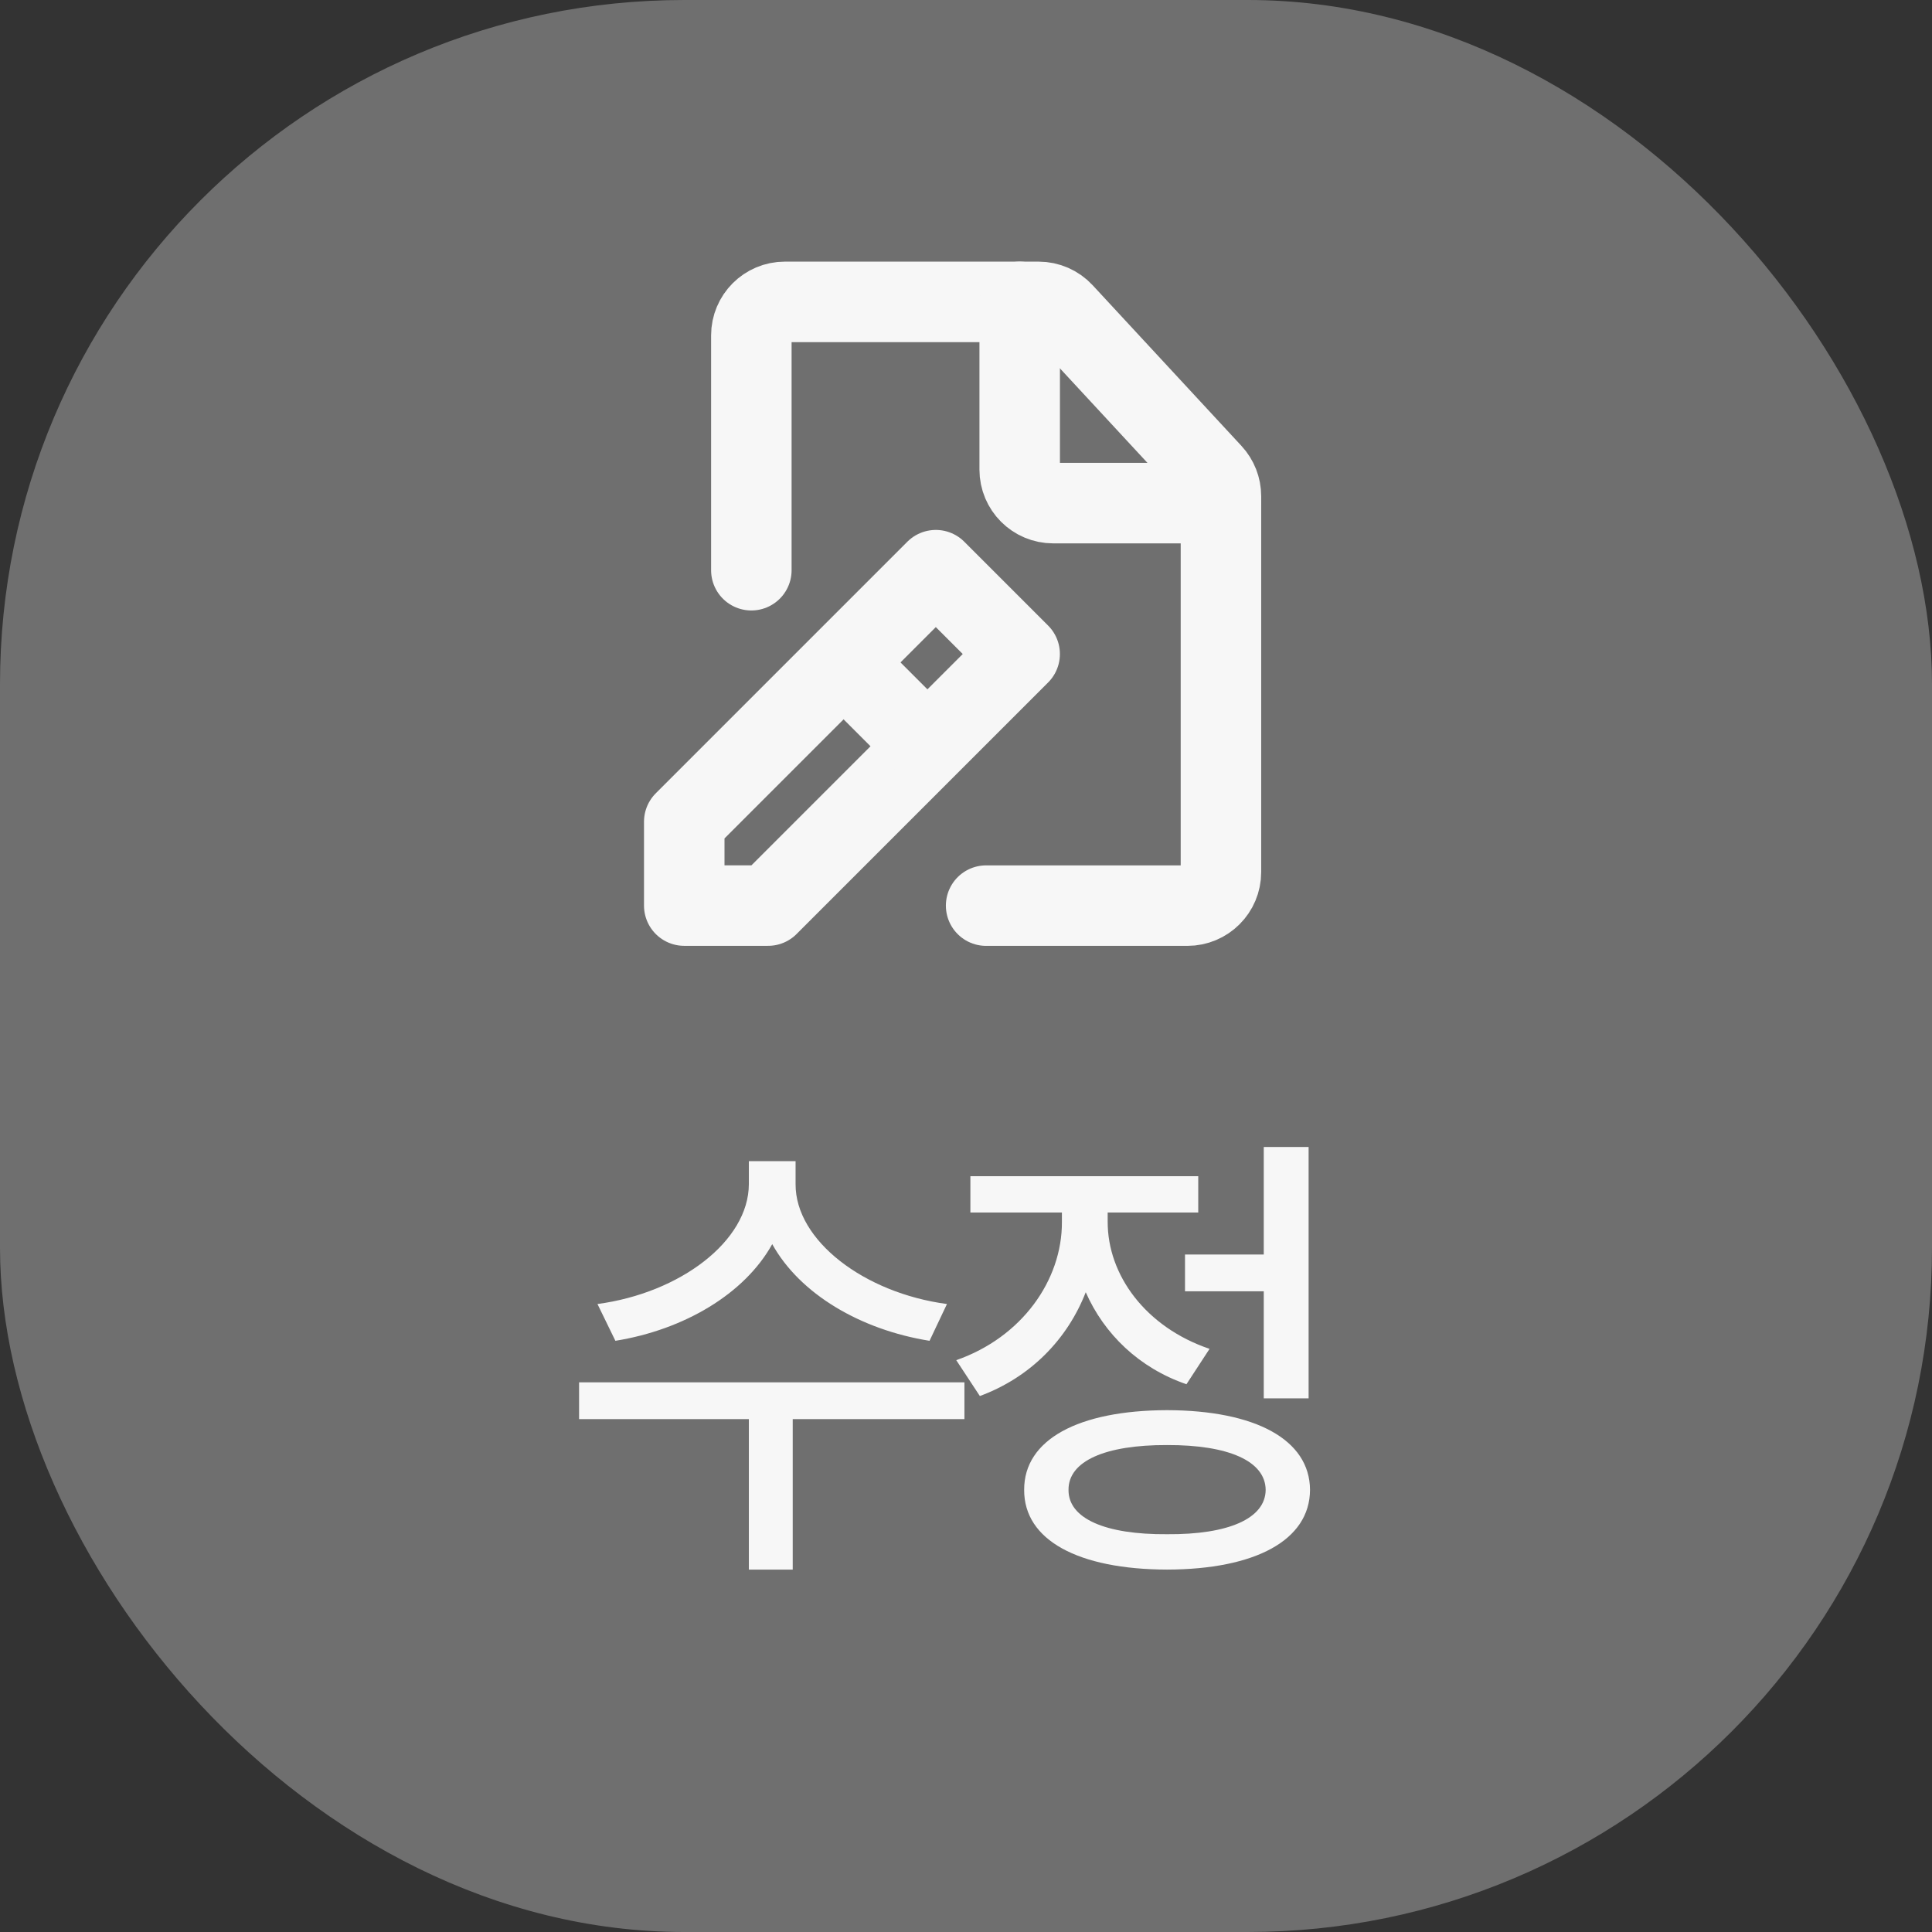 <svg width="48" height="48" viewBox="0 0 48 48" fill="none" xmlns="http://www.w3.org/2000/svg">
<rect x="0" y="0" width="48" height="48" fill="#333333" stroke="none"/>
<g id="btn-modify">
<rect id="Rectangle 4068" width="48" height="48" rx="17" fill="#6F6F6F"/>
<g id="Group 2251">
<path id="Vector" d="M18.667 14.167L18.667 8.333C18.667 7.873 19.04 7.5 19.5 7.5L25.803 7.5C26.035 7.5 26.257 7.597 26.414 7.767L30.112 11.76C30.254 11.914 30.334 12.117 30.334 12.327V21.667C30.334 22.127 29.961 22.5 29.5 22.5H24.5" stroke="#F7F7F7" stroke-width="2" stroke-linecap="round" stroke-linejoin="round"/>
<path id="Vector_2" d="M17 22.499H19.083L25.333 16.249L23.25 14.166L17 20.416V22.499Z" stroke="#F7F7F7" stroke-width="2" stroke-linecap="round" stroke-linejoin="round"/>
<path id="Vector_3" d="M21.167 16.666L22.834 18.333" stroke="#F7F7F7" stroke-width="2" stroke-linecap="round" stroke-linejoin="round"/>
<path id="Vector_4" d="M30.334 12.5L26.167 12.5C25.707 12.5 25.334 12.127 25.334 11.667L25.334 7.5" stroke="#F7F7F7" stroke-width="2" stroke-linecap="round" stroke-linejoin="round"/>
</g>
<path id="&#236;&#136;&#152;&#236;&#160;&#149;" d="M19.766 29.422V28.848H18.605V29.422C18.6 30.834 16.9 32.123 14.844 32.398L15.289 33.312C16.994 33.037 18.5 32.147 19.186 30.91C19.871 32.147 21.377 33.037 23.094 33.312L23.527 32.398C21.465 32.123 19.76 30.816 19.766 29.422ZM14.387 35.258H18.605V38.996H19.695V35.258H23.961V34.344H14.387V35.258ZM32.512 28.496H31.398V31.168H29.441V32.082H31.398V34.742H32.512V28.496ZM23.758 33.793L24.344 34.684C25.598 34.221 26.518 33.277 26.975 32.105C27.432 33.143 28.299 33.986 29.477 34.391L30.051 33.512C28.463 32.973 27.514 31.678 27.52 30.348V30.125H29.77V29.223H24.109V30.125H26.383V30.359C26.389 31.807 25.387 33.225 23.758 33.793ZM25.445 37.016C25.439 38.264 26.787 38.99 28.996 38.996C31.193 38.99 32.541 38.264 32.547 37.016C32.541 35.768 31.193 35.041 28.996 35.035C26.787 35.041 25.439 35.768 25.445 37.016ZM26.547 37.016C26.541 36.301 27.455 35.897 28.996 35.902C30.525 35.897 31.439 36.301 31.445 37.016C31.439 37.725 30.525 38.129 28.996 38.117C27.455 38.129 26.541 37.725 26.547 37.016Z" fill="#F7F7F7"/>
</g>
</svg>
